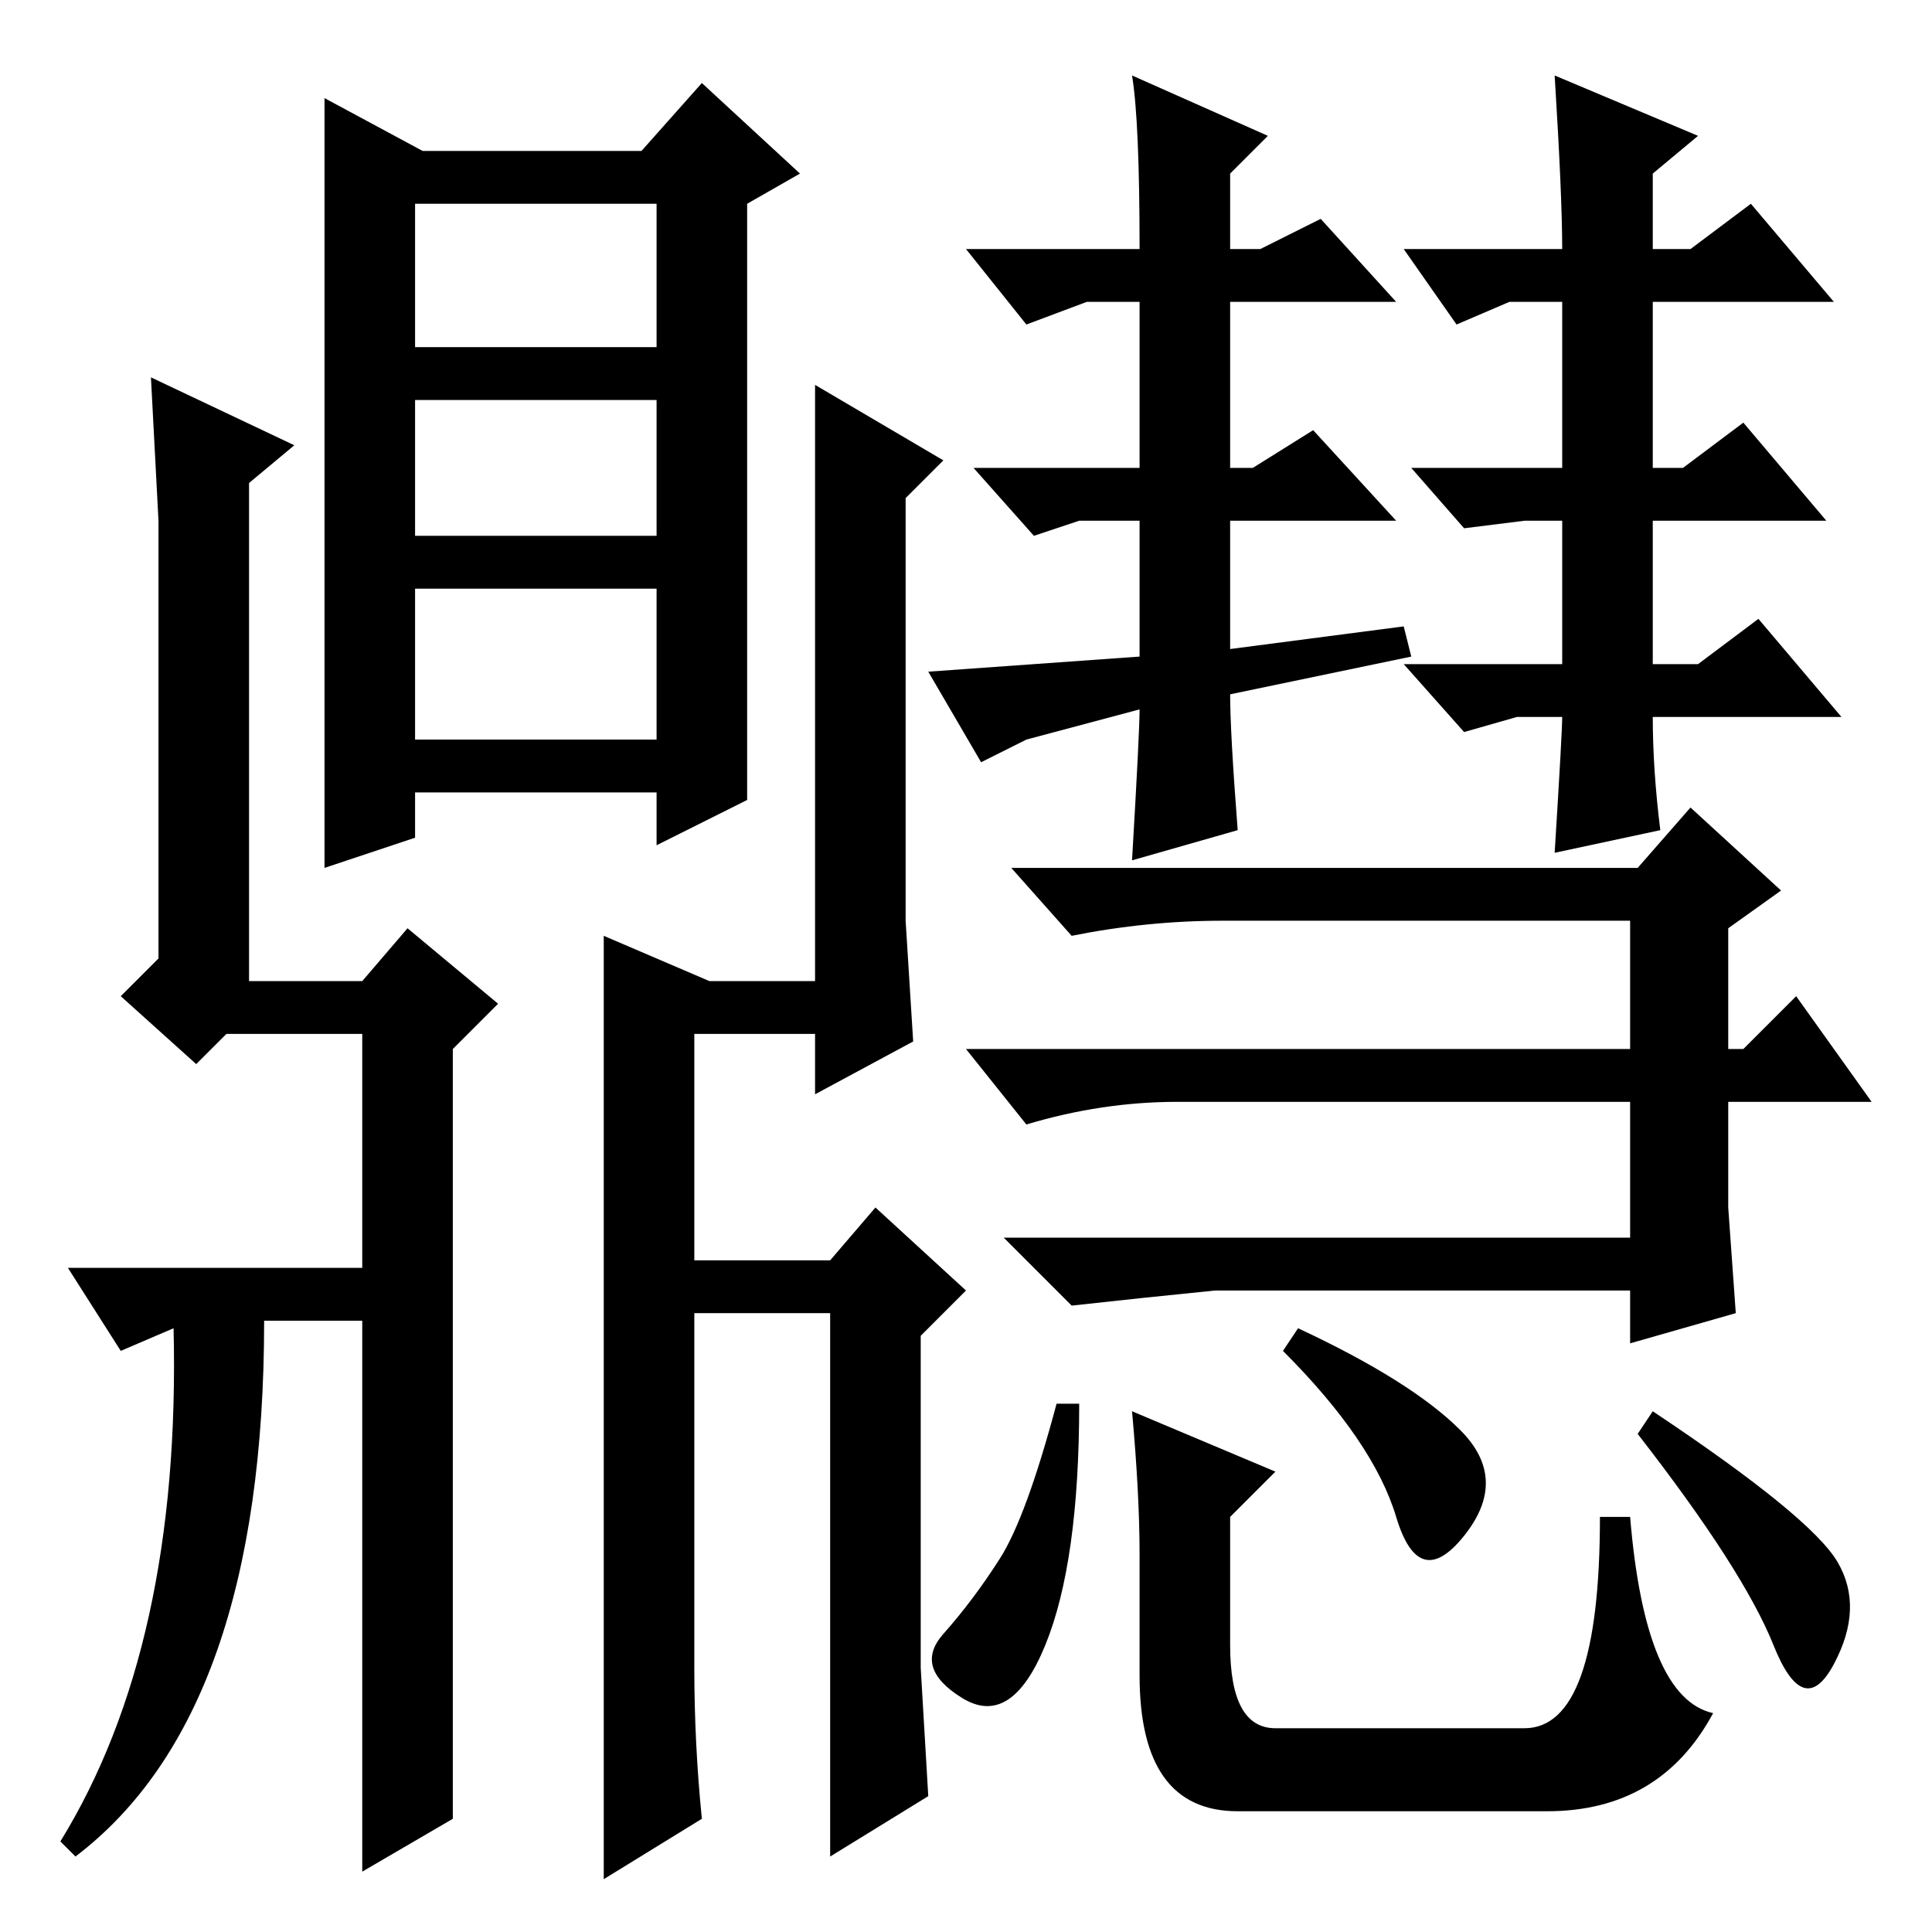 <?xml version="1.0" standalone="no"?>
<!DOCTYPE svg PUBLIC "-//W3C//DTD SVG 1.1//EN" "http://www.w3.org/Graphics/SVG/1.1/DTD/svg11.dtd" >
<svg xmlns="http://www.w3.org/2000/svg" xmlns:xlink="http://www.w3.org/1999/xlink" version="1.1" viewBox="0 -36 256 256">
  <g transform="matrix(1 0 0 -1 0 220)">
   <path fill="currentColor"
d="M21 187l-1 19l19 -9l-6 -5v-66h15l6 7l12 -10l-6 -6v-102l-12 -7v73h-13q0 -52 -25 -71l-2 2q16 26 15 68l-7 -3l-7 11h39v31h-18l-4 -4l-10 9l5 5v58zM92 35q0 -10 1 -20l-13 -8v125l14 -6h14v45v34l17 -10l-5 -5v-56l1 -16l-13 -7v8h-16v-30h18l6 7l12 -11l-6 -6v-44
l1 -17l-13 -8v72h-18v-47zM56 236h29l8 9l13 -12l-7 -4v-79l-12 -6v7h-32v-6l-12 -4v102zM55 229v-19h32v19h-32zM55 203v-18h32v18h-32zM55 178v-20h32v20h-32zM164 146l-14 -4q1 17 1 20l-15 -4l-6 -3l-7 12l28 2v18h-8l-6 -2l-8 9h22v22h-7l-8 -3l-8 10h23q0 17 -1 23
l18 -8l-5 -5v-10h4l8 4l10 -11h-22v-22h3l8 5l11 -12h-22v-17l23 3l1 -4l-24 -5q0 -5 1 -18zM220 146l-14 -3q1 16 1 18h-6l-7 -2l-8 9h21v19h-1h-4l-8 -1l-7 8h20v22h-7l-7 -3l-7 10h21q0 7 -1 23l19 -8l-6 -5v-10h5l8 6l11 -13h-24v-22h4l8 6l11 -13h-23v-19h6l8 6l11 -13
h-25q0 -7 1 -15zM229 117h2l7 7l10 -14h-19v-14l1 -14l-14 -4v7h-55q-10 -1 -19 -2l-9 9h83v18h-60q-10 0 -20 -3l-8 10h88v17h-54q-10 0 -20 -2l-8 9h83l7 8l12 -11l-7 -5v-16zM138.5 38q-4.5 -11 -11 -7t-2.5 8.5t7.5 10t7.5 20.5h3q0 -21 -4.5 -32zM150 69l19 -8l-6 -6
v-17q0 -11 6 -11h33q10 0 10 28h4q2 -24 11 -26q-7 -13 -22 -13h-41q-13 0 -13 18v16q0 8 -1 19zM193.5 66.5q6.5 -6.5 0.5 -14t-9 2.5t-15 22l2 3q15 -7 21.5 -13.5zM243.5 49q3.5 -6 -0.5 -13.5t-8 2.5t-18 28l2 3q21 -14 24.5 -20z" />
  </g>

</svg>
